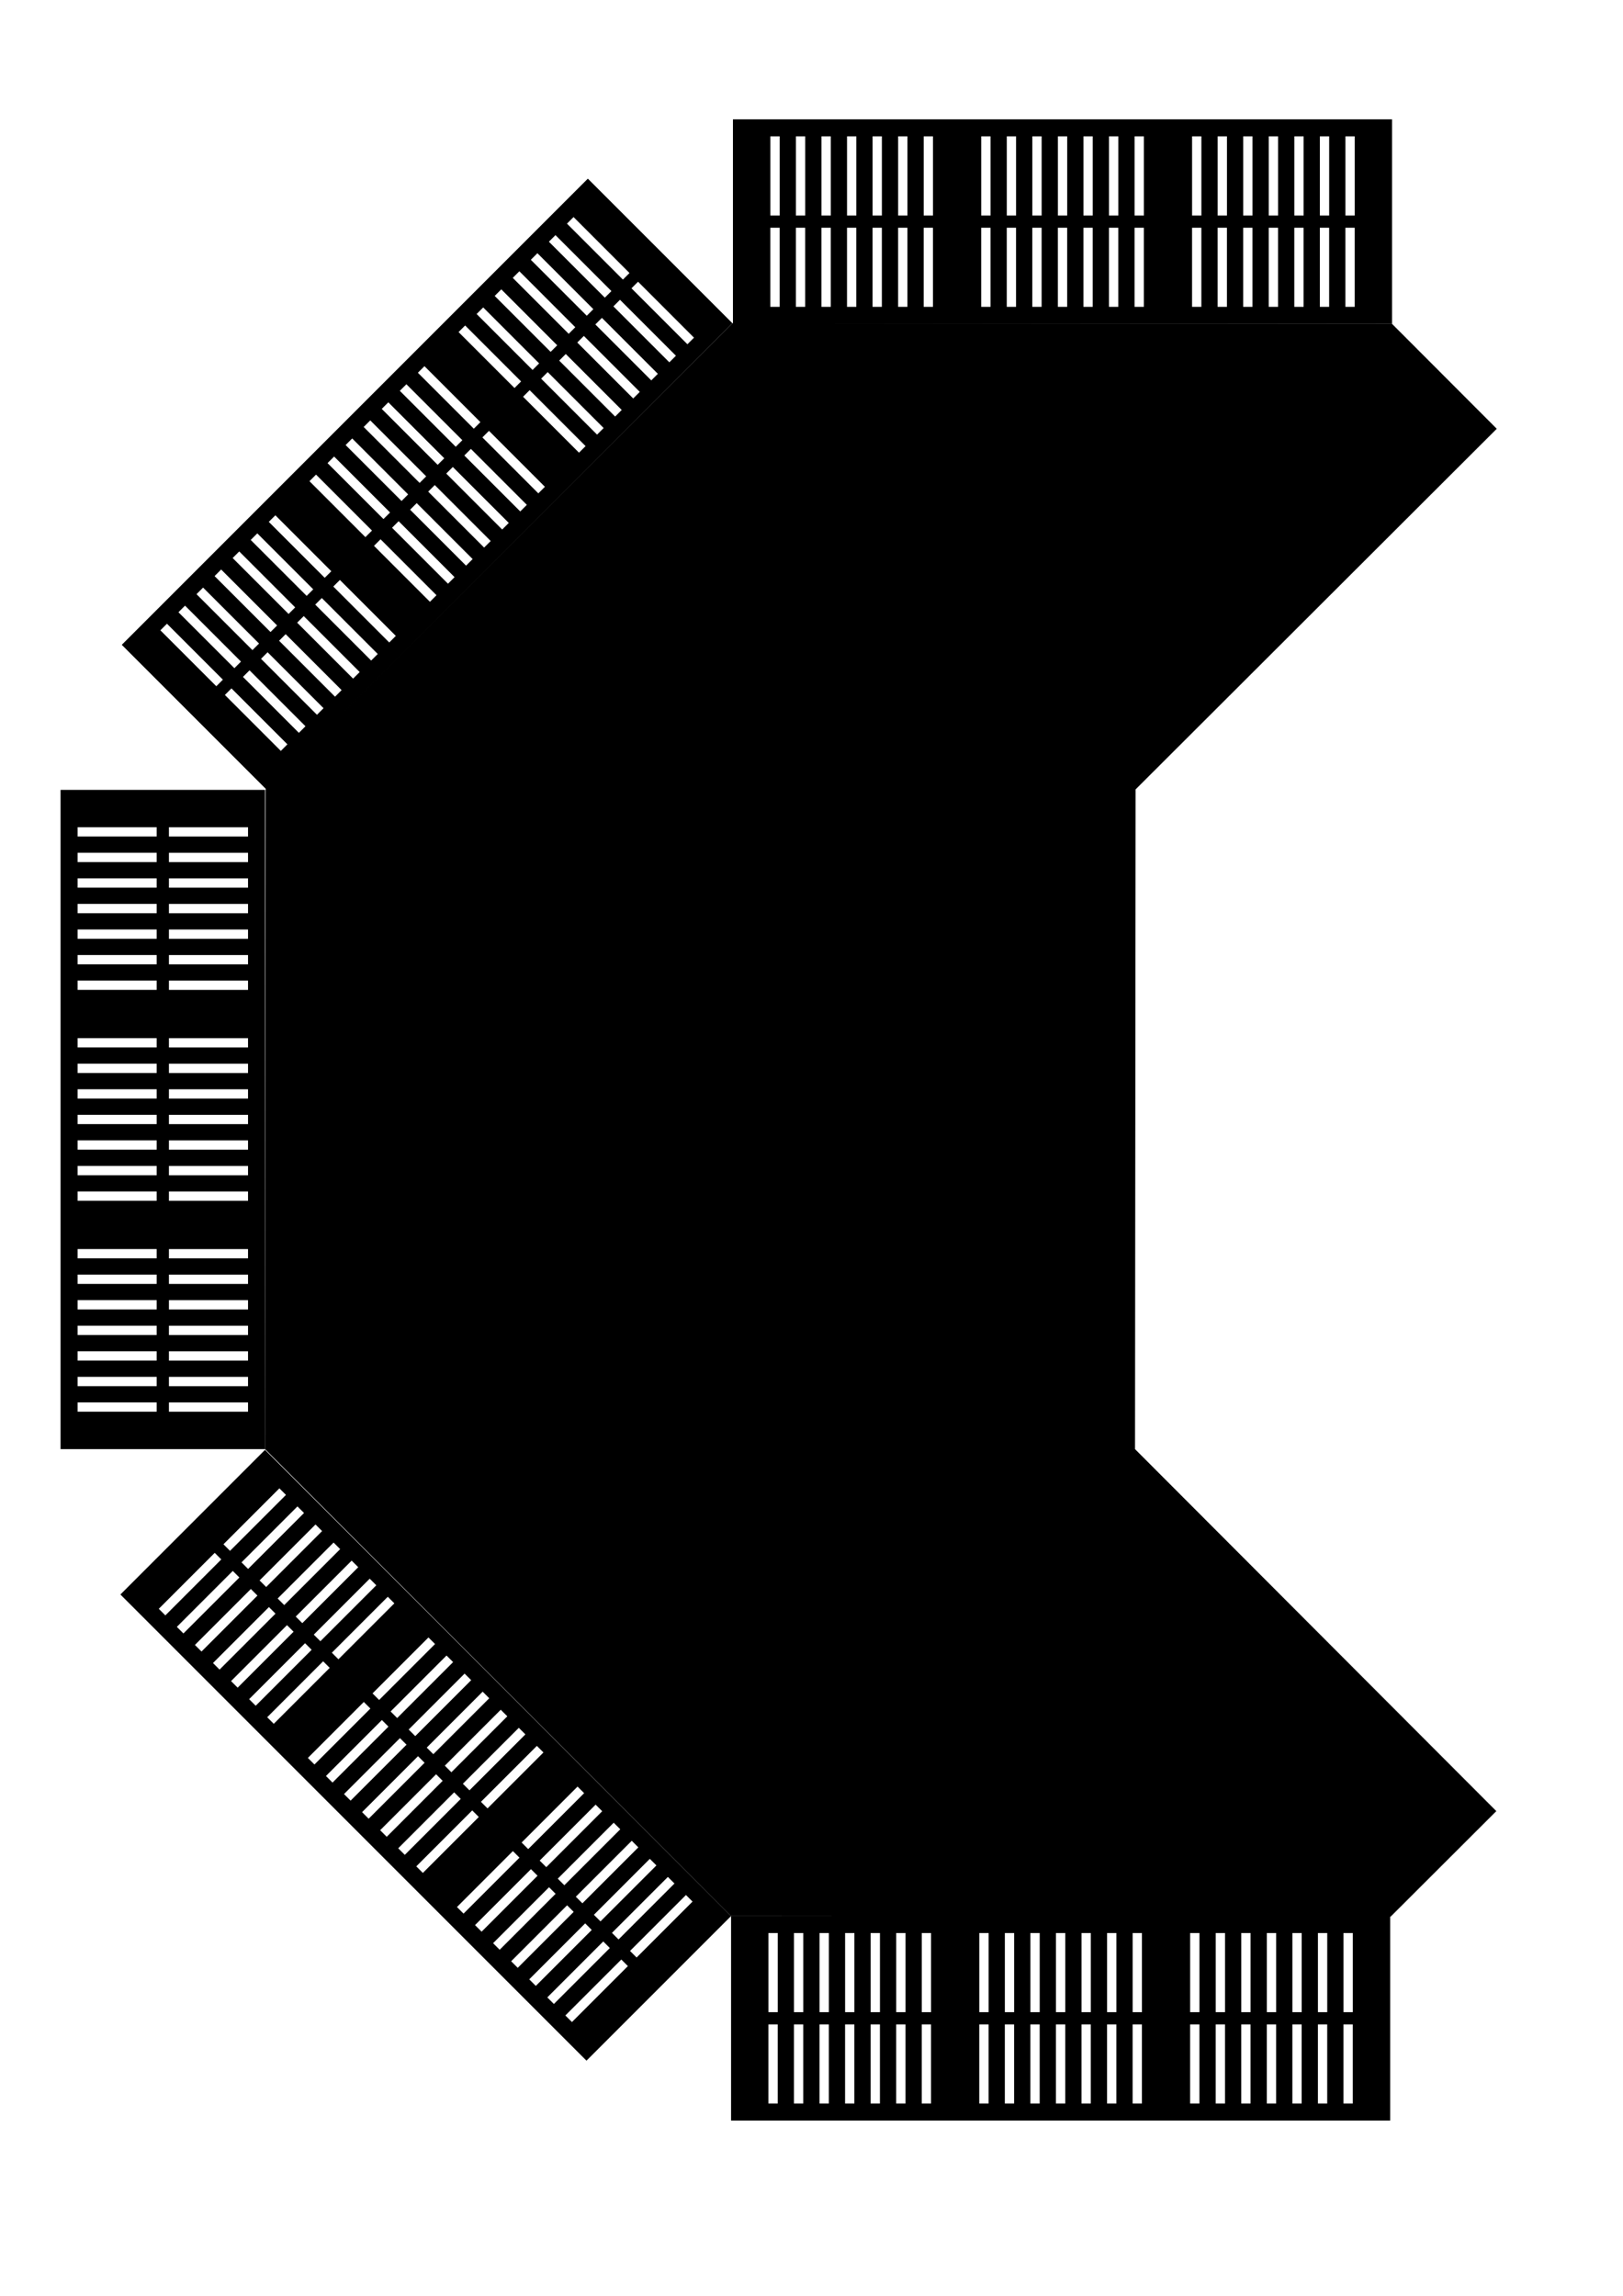 <?xml version="1.0" encoding="UTF-8" standalone="no"?>
<!-- Created with Inkscape (http://www.inkscape.org/) -->

<svg
   xmlns:dc="http://purl.org/dc/elements/1.1/"
   xmlns:cc="http://creativecommons.org/ns#"
   xmlns:rdf="http://www.w3.org/1999/02/22-rdf-syntax-ns#"
   xmlns:svg="http://www.w3.org/2000/svg"
   xmlns="http://www.w3.org/2000/svg"
   xmlns:sodipodi="http://sodipodi.sourceforge.net/DTD/sodipodi-0.dtd"
   xmlns:inkscape="http://www.inkscape.org/namespaces/inkscape"
   width="210mm"
   height="297mm"
   viewBox="0 0 210 297"
   version="1.1"
   id="svg8"
   inkscape:version="0.91+devel r"
   sodipodi:docname="gforce2.svg">
  <defs
     id="defs2" />
  <sodipodi:namedview
     id="base"
     pagecolor="#ffffff"
     bordercolor="#666666"
     borderopacity="1.0"
     inkscape:pageopacity="0.0"
     inkscape:pageshadow="2"
     inkscape:zoom="0.33918981"
     inkscape:cx="673.39719"
     inkscape:cy="556.15393"
     inkscape:document-units="mm"
     inkscape:current-layer="g5201"
     showgrid="false"
     inkscape:window-width="625"
     inkscape:window-height="544"
     inkscape:window-x="0"
     inkscape:window-y="26"
     inkscape:window-maximized="0"
     fit-margin-top="0"
     fit-margin-left="0"
     fit-margin-right="0"
     fit-margin-bottom="0" />
  <g
     inkscape:label="Camada 1"
     inkscape:groupmode="layer"
     id="layer1"
     transform="translate(-961.307,223.291)">
    <g
       id="g4004"
       style="fill:#000000;stroke:none;stroke-width:0.1;stroke-miterlimit:4;stroke-dasharray:none;fill-opacity:1"
       transform="translate(-8.102,-3.255)">
      <g
         transform="matrix(0.701,0,0,0.701,188.239,-11.794)"
         id="g85"
         style="fill:#000000;stroke:none;stroke-width:0.143;stroke-miterlimit:4;stroke-dasharray:none;fill-opacity:1" />
      <g
         transform="matrix(0.701,0,0,0.701,254.395,-11.794)"
         id="g91"
         style="fill:#000000;stroke:none;stroke-width:0.143;stroke-miterlimit:4;stroke-dasharray:none;fill-opacity:1" />
      <g
         id="g97"
         transform="matrix(0.701,0,0,0.701,232.343,-11.794)"
         style="fill:#000000;stroke:none;stroke-width:0.143;stroke-miterlimit:4;stroke-dasharray:none;fill-opacity:1" />
      <g
         transform="matrix(0.701,0,0,0.701,243.369,-11.794)"
         id="g103"
         style="fill:#000000;stroke:none;stroke-width:0.143;stroke-miterlimit:4;stroke-dasharray:none;fill-opacity:1" />
      <g
         transform="matrix(0.701,0,0,0.701,221.317,-11.794)"
         id="g109"
         style="fill:#000000;stroke:none;stroke-width:0.143;stroke-miterlimit:4;stroke-dasharray:none;fill-opacity:1" />
      <g
         id="g115"
         transform="matrix(0.701,0,0,0.701,210.291,-11.794)"
         style="fill:#000000;stroke:none;stroke-width:0.143;stroke-miterlimit:4;stroke-dasharray:none;fill-opacity:1" />
      <g
         transform="matrix(0.701,0,0,0.701,199.265,-11.794)"
         id="g121"
         style="fill:#000000;stroke:none;stroke-width:0.143;stroke-miterlimit:4;stroke-dasharray:none;fill-opacity:1" />
      <g
         id="g150"
         transform="matrix(0.701,0,0,0.701,279.211,-11.794)"
         style="fill:#000000;stroke:none;stroke-width:0.143;stroke-miterlimit:4;stroke-dasharray:none;fill-opacity:1" />
      <g
         id="g156"
         transform="matrix(0.701,0,0,0.701,345.366,-11.794)"
         style="fill:#000000;stroke:none;stroke-width:0.143;stroke-miterlimit:4;stroke-dasharray:none;fill-opacity:1" />
      <g
         transform="matrix(0.701,0,0,0.701,323.314,-11.794)"
         id="g162"
         style="fill:#000000;stroke:none;stroke-width:0.143;stroke-miterlimit:4;stroke-dasharray:none;fill-opacity:1" />
      <g
         id="g168"
         transform="matrix(0.701,0,0,0.701,334.34,-11.794)"
         style="fill:#000000;stroke:none;stroke-width:0.143;stroke-miterlimit:4;stroke-dasharray:none;fill-opacity:1" />
      <g
         id="g174"
         transform="matrix(0.701,0,0,0.701,312.288,-11.794)"
         style="fill:#000000;stroke:none;stroke-width:0.143;stroke-miterlimit:4;stroke-dasharray:none;fill-opacity:1" />
      <g
         transform="matrix(0.701,0,0,0.701,301.263,-11.794)"
         id="g180"
         style="fill:#000000;stroke:none;stroke-width:0.143;stroke-miterlimit:4;stroke-dasharray:none;fill-opacity:1" />
      <g
         id="g186"
         transform="matrix(0.701,0,0,0.701,290.237,-11.794)"
         style="fill:#000000;stroke:none;stroke-width:0.143;stroke-miterlimit:4;stroke-dasharray:none;fill-opacity:1" />
      <g
         transform="matrix(0.701,0,0,0.701,370.182,-11.794)"
         id="g194"
         style="fill:#000000;stroke:none;stroke-width:0.143;stroke-miterlimit:4;stroke-dasharray:none;fill-opacity:1" />
      <g
         transform="matrix(0.701,0,0,0.701,436.337,-11.794)"
         id="g200"
         style="fill:#000000;stroke:none;stroke-width:0.143;stroke-miterlimit:4;stroke-dasharray:none;fill-opacity:1" />
      <g
         id="g206"
         transform="matrix(0.701,0,0,0.701,414.286,-11.794)"
         style="fill:#000000;stroke:none;stroke-width:0.143;stroke-miterlimit:4;stroke-dasharray:none;fill-opacity:1" />
      <g
         transform="matrix(0.701,0,0,0.701,425.312,-11.794)"
         id="g212"
         style="fill:#000000;stroke:none;stroke-width:0.143;stroke-miterlimit:4;stroke-dasharray:none;fill-opacity:1" />
      <g
         transform="matrix(0.701,0,0,0.701,403.26,-11.794)"
         id="g218"
         style="fill:#000000;stroke:none;stroke-width:0.143;stroke-miterlimit:4;stroke-dasharray:none;fill-opacity:1" />
      <g
         id="g224"
         transform="matrix(0.701,0,0,0.701,392.234,-11.794)"
         style="fill:#000000;stroke:none;stroke-width:0.143;stroke-miterlimit:4;stroke-dasharray:none;fill-opacity:1" />
      <g
         transform="matrix(0.701,0,0,0.701,381.208,-11.794)"
         id="g230"
         style="fill:#000000;stroke:none;stroke-width:0.143;stroke-miterlimit:4;stroke-dasharray:none;fill-opacity:1" />
      <path
         id="rect12-3"
         d="m 1064.002,27.833 v 26.459 h 85.284 V 27.833 Z m 4.833,2.202 h 1.204 v 10.235 h -1.204 z m 3.307,0 h 1.204 v 10.235 h -1.204 z m 3.307,0 h 1.204 v 10.235 h -1.204 z m 3.307,0 h 1.204 v 10.235 h -1.204 z m 3.307,0 h 1.204 v 10.235 h -1.204 z m 3.307,0 h 1.204 v 10.235 h -1.204 z m 3.307,0 h 1.204 v 10.235 h -1.204 z m 7.443,0 h 1.204 v 10.235 h -1.204 z m 3.307,0 h 1.204 v 10.235 h -1.204 z m 3.307,0 h 1.204 v 10.235 h -1.204 z m 3.307,0 h 1.204 v 10.235 h -1.204 z m 3.307,0 h 1.204 v 10.235 h -1.204 z m 3.307,0 h 1.204 v 10.235 h -1.204 z m 3.307,0 h 1.204 v 10.235 h -1.204 z m 7.443,0 h 1.204 v 10.235 h -1.204 z m 3.307,0 h 1.204 v 10.235 h -1.204 z m 3.307,0 h 1.204 v 10.235 h -1.204 z m 3.307,0 h 1.204 v 10.235 h -1.204 z m 3.307,0 h 1.204 v 10.235 h -1.204 z m 3.307,0 h 1.204 v 10.235 h -1.204 z m 3.307,0 h 1.204 v 10.235 h -1.204 z m -74.412,11.818 h 1.204 v 10.235 h -1.204 z m 3.307,0 h 1.204 v 10.235 h -1.204 z m 3.307,0 h 1.204 v 10.235 h -1.204 z m 3.307,0 h 1.204 v 10.235 h -1.204 z m 3.307,0 h 1.204 v 10.235 h -1.204 z m 3.307,0 h 1.204 v 10.235 h -1.204 z m 3.307,0 h 1.204 v 10.235 h -1.204 z m 7.443,0 h 1.204 v 10.235 h -1.204 z m 3.307,0 h 1.204 v 10.235 h -1.204 z m 3.307,0 h 1.204 v 10.235 h -1.204 z m 3.307,0 h 1.204 v 10.235 h -1.204 z m 3.307,0 h 1.204 v 10.235 h -1.204 z m 3.307,0 h 1.204 v 10.235 h -1.204 z m 3.307,0 h 1.204 v 10.235 h -1.204 z m 7.443,0 h 1.204 v 10.235 h -1.204 z m 3.307,0 h 1.204 v 10.235 h -1.204 z m 3.307,0 h 1.204 v 10.235 h -1.204 z m 3.307,0 h 1.204 v 10.235 h -1.204 z m 3.307,0 h 1.204 v 10.235 h -1.204 z m 3.307,0 h 1.204 v 10.235 h -1.204 z m 3.307,0 h 1.204 v 10.235 h -1.204 z"
         style="opacity:1;fill:#000000;fill-opacity:1;stroke:none;stroke-width:0.1;stroke-linecap:round;stroke-linejoin:round;stroke-miterlimit:4;stroke-dasharray:none;stroke-dashoffset:0;stroke-opacity:1"
         inkscape:connector-curvature="0" />
      <path
         id="path61"
         d="m 1064.18,-178.213 -60.402,60.298 -0.074,85.347 60.297,60.402 85.347,0.074 13.67,-13.647 -46.748,-46.829 0.074,-85.347 46.731,-46.651 -13.549,-13.572 z"
         style="opacity:1;fill:#000000;fill-opacity:1;stroke:none;stroke-width:0.1;stroke-linecap:round;stroke-linejoin:round;stroke-miterlimit:4;stroke-dasharray:none;stroke-dashoffset:0;stroke-opacity:1"
         inkscape:connector-curvature="0" />
      <path
         id="path477"
         d="m 1003.697,-32.471 -18.709,18.709 60.305,60.305 18.709,-18.709 z m 1.86,4.975 0.852,0.851 -7.237,7.237 -0.851,-0.851 z m 2.338,2.338 0.852,0.851 -7.237,7.237 -0.852,-0.851 z m 2.338,2.338 0.852,0.852 -7.237,7.237 -0.852,-0.852 z m 2.338,2.338 0.851,0.851 -7.237,7.237 -0.851,-0.851 z m 2.338,2.338 0.852,0.851 -7.237,7.237 -0.852,-0.851 z m 2.338,2.338 0.852,0.852 -7.237,7.237 -0.852,-0.852 z m 2.338,2.338 0.851,0.851 -7.237,7.237 -0.851,-0.851 z m 5.263,5.263 0.852,0.851 -7.237,7.237 -0.851,-0.851 z m 2.338,2.338 0.852,0.851 -7.237,7.237 -0.851,-0.851 z m 2.338,2.338 0.852,0.851 -7.237,7.237 -0.852,-0.851 z m 2.338,2.338 0.851,0.851 -7.237,7.237 -0.851,-0.851 z m 2.338,2.338 0.852,0.851 -7.237,7.237 -0.851,-0.851 z m 2.338,2.338 0.852,0.851 -7.237,7.237 -0.852,-0.851 z m 2.338,2.338 0.851,0.851 -7.237,7.237 -0.851,-0.851 z m 5.263,5.263 0.852,0.851 -7.237,7.237 -0.851,-0.851 z m 2.338,2.338 0.852,0.851 -7.237,7.237 -0.852,-0.851 z m 2.338,2.338 0.852,0.851 -7.237,7.237 -0.852,-0.851 z m 2.338,2.338 0.851,0.851 -7.237,7.237 -0.852,-0.851 z m 2.338,2.338 0.852,0.851 -7.237,7.237 -0.851,-0.851 z m 2.338,2.338 0.852,0.852 -7.237,7.237 -0.852,-0.852 z m 2.338,2.338 0.851,0.851 -7.237,7.237 -0.852,-0.851 z m -60.974,-44.261 0.851,0.851 -7.237,7.237 -0.851,-0.851 z m 2.338,2.338 0.851,0.851 -7.238,7.237 -0.851,-0.851 z m 2.338,2.338 0.852,0.852 -7.237,7.237 -0.852,-0.852 z m 2.338,2.338 0.851,0.851 -7.237,7.237 -0.851,-0.851 z m 2.338,2.338 0.852,0.851 -7.237,7.237 -0.851,-0.851 z m 2.338,2.338 0.852,0.852 -7.237,7.237 -0.852,-0.852 z m 2.338,2.338 0.851,0.851 -7.237,7.237 -0.851,-0.851 z m 5.263,5.263 0.852,0.851 -7.237,7.237 -0.851,-0.851 z m 2.338,2.338 0.852,0.851 -7.237,7.237 -0.851,-0.851 z m 2.338,2.338 0.852,0.851 -7.237,7.237 -0.852,-0.851 z m 2.338,2.338 0.851,0.851 -7.237,7.237 -0.851,-0.851 z m 2.338,2.338 0.852,0.851 -7.237,7.237 -0.851,-0.851 z m 2.338,2.338 0.852,0.851 -7.237,7.237 -0.852,-0.851 z m 2.338,2.338 0.851,0.851 -7.237,7.237 -0.851,-0.851 z m 5.263,5.263 0.852,0.851 -7.237,7.237 -0.851,-0.851 z m 2.338,2.338 0.852,0.851 -7.237,7.237 -0.852,-0.851 z m 2.338,2.338 0.852,0.851 -7.237,7.237 -0.852,-0.851 z m 2.338,2.338 0.851,0.851 -7.237,7.237 -0.852,-0.851 z m 2.338,2.338 0.852,0.851 -7.237,7.237 -0.851,-0.851 z m 2.338,2.338 0.852,0.852 -7.237,7.237 -0.852,-0.852 z m 2.338,2.338 0.851,0.851 -7.237,7.237 -0.852,-0.851 z"
         style="opacity:1;fill:#000000;fill-opacity:1;stroke:none;stroke-width:0.1;stroke-linecap:round;stroke-linejoin:round;stroke-miterlimit:4;stroke-dasharray:none;stroke-dashoffset:0;stroke-opacity:1"
         inkscape:connector-curvature="0" />
      <path
         inkscape:connector-curvature="0"
         style="opacity:1;fill:#000000;fill-opacity:1;stroke:none;stroke-width:0.1;stroke-linecap:round;stroke-linejoin:round;stroke-miterlimit:4;stroke-dasharray:none;stroke-dashoffset:0;stroke-opacity:1"
         d="m 1003.705,-117.852 h -26.459 v 85.284 h 26.459 z m -2.203,4.833 v 1.204 h -10.235 v -1.204 z m 0,3.307 v 1.204 h -10.235 v -1.204 z m 0,3.307 v 1.204 h -10.235 v -1.204 z m 0,3.307 v 1.204 h -10.235 v -1.204 z m 0,3.307 v 1.204 h -10.235 v -1.204 z m 0,3.307 v 1.204 l -10.235,-6e-6 v -1.204 z m 0,3.307 v 1.204 l -10.235,-9e-6 -10e-6,-1.204 z m 0,7.443 v 1.204 l -10.235,-9e-6 v -1.204 z m 0,3.307 v 1.204 l -10.235,-6e-6 -10e-6,-1.204 z m 0,3.307 v 1.204 l -10.235,-6e-6 v -1.204 z m 0,3.307 v 1.204 l -10.235,-3e-6 v -1.204 z m 0,3.307 v 1.204 l -10.235,-6e-6 v -1.204 z m 0,3.307 v 1.204 l -10.235,1.8e-5 2e-5,-1.204 z m 0,3.307 v 1.204 l -10.235,-6e-6 v -1.204 z m 0,7.443 v 1.204 l -10.235,-3e-6 v -1.204 z m 0,3.307 v 1.204 l -10.235,-3e-6 v -1.204 z m 0,3.307 v 1.204 l -10.235,-3e-6 v -1.204 z m 0,3.307 v 1.204 l -10.235,-3e-6 v -1.204 z m 0,3.307 v 1.204 l -10.235,1.5e-5 2e-5,-1.204 z m 0,3.307 v 1.204 l -10.235,1.5e-5 10e-6,-1.204 z m 0,3.307 v 1.204 l -10.235,-6e-6 v -1.204 z m -11.818,-74.412 v 1.204 h -10.235 v -1.204 z m 0,3.307 v 1.204 l -10.235,-1e-5 -2e-5,-1.204 z m 0,3.307 v 1.204 l -10.235,-10e-6 -1e-5,-1.204 z m 0,3.307 v 1.204 h -10.235 l 10e-6,-1.204 z m -1e-5,3.307 1e-5,1.204 -10.235,-9e-6 -2e-5,-1.204 z m 1e-5,3.307 v 1.204 l -10.235,-9e-6 v -1.204 z m 0,3.307 10e-6,1.204 -10.235,-9e-6 -1e-5,-1.204 z m 0,7.443 -1e-5,1.204 -10.235,-6e-6 v -1.204 z m 10e-6,3.307 -2e-5,1.204 -10.235,-6e-6 v -1.204 z m 0,3.307 v 1.204 l -10.235,-6e-6 1e-5,-1.204 z m -2e-5,3.307 1e-5,1.204 -10.235,-3e-6 -10e-6,-1.204 z m 0,3.307 3e-5,1.204 -10.235,1.8e-5 v -1.204 z m 2e-5,3.307 v 1.204 l -10.235,-6e-6 -1e-5,-1.204 z m -2e-5,3.307 1e-5,1.204 -10.235,-3e-6 -10e-6,-1.204 z m 1e-5,7.443 v 1.204 l -10.235,-6e-6 v -1.204 z m 10e-6,3.307 v 1.204 l -10.235,-6e-6 1e-5,-1.204 z m 0,3.307 v 1.204 l -10.235,-6e-6 1e-5,-1.204 z m -10e-6,3.307 -1e-5,1.204 -10.235,-6e-6 v -1.204 z m 10e-6,3.307 v 1.204 l -10.235,1.5e-5 2e-5,-1.204 z m -2e-5,3.307 2e-5,1.204 -10.235,1.8e-5 v -1.204 z m 0,3.307 1e-5,1.204 -10.235,-3e-6 -10e-6,-1.204 z"
         id="path479" />
      <path
         id="path481"
         d="m 1064.18,-178.213 -18.709,-18.709 -60.305,60.305 18.709,18.709 z m -4.975,1.86 -0.851,0.851 -7.237,-7.237 0.852,-0.851 z m -2.338,2.338 -0.852,0.851 -7.237,-7.237 0.852,-0.851 z m -2.338,2.338 -0.852,0.852 -7.237,-7.237 0.852,-0.852 z m -2.338,2.338 -0.851,0.851 -7.237,-7.237 0.851,-0.851 z m -2.338,2.338 -0.852,0.851 -7.237,-7.237 0.852,-0.851 z m -2.338,2.338 -0.852,0.852 -7.237,-7.237 0.852,-0.852 z m -2.338,2.338 -0.851,0.851 -7.237,-7.237 0.851,-0.851 z m -5.263,5.263 -0.851,0.851 -7.237,-7.237 0.852,-0.851 z m -2.338,2.338 -0.852,0.851 -7.237,-7.237 0.852,-0.851 z m -2.338,2.338 -0.852,0.851 -7.237,-7.237 0.851,-0.851 z m -2.338,2.338 -0.851,0.851 -7.237,-7.237 0.851,-0.851 z m -2.338,2.338 -0.851,0.851 -7.237,-7.237 0.852,-0.851 z m -2.338,2.338 -0.852,0.851 -7.237,-7.237 0.852,-0.851 z m -2.338,2.338 -0.851,0.851 -7.237,-7.237 0.851,-0.851 z m -5.263,5.263 -0.851,0.851 -7.237,-7.237 0.852,-0.851 z m -2.338,2.338 -0.852,0.851 -7.237,-7.237 0.852,-0.851 z m -2.338,2.338 -0.852,0.851 -7.237,-7.237 0.851,-0.851 z m -2.338,2.338 -0.852,0.851 -7.237,-7.237 0.851,-0.851 z m -2.338,2.338 -0.852,0.851 -7.237,-7.237 0.852,-0.851 z m -2.338,2.338 -0.852,0.852 -7.237,-7.237 0.852,-0.852 z m -2.338,2.338 -0.852,0.851 -7.237,-7.237 0.851,-0.851 z m 44.261,-60.974 -0.851,0.851 -7.237,-7.237 0.852,-0.851 z m -2.338,2.338 -0.852,0.851 -7.237,-7.237 0.852,-0.851 z m -2.338,2.338 -0.852,0.852 -7.237,-7.237 0.852,-0.852 z m -2.338,2.338 -0.851,0.851 -7.237,-7.237 0.852,-0.851 z m -2.338,2.338 -0.851,0.851 -7.237,-7.237 0.852,-0.851 z m -2.338,2.338 -0.852,0.852 -7.237,-7.237 0.852,-0.852 z m -2.338,2.338 -0.851,0.851 -7.237,-7.237 0.851,-0.851 z m -5.263,5.263 -0.851,0.851 -7.237,-7.237 0.852,-0.851 z m -2.338,2.338 -0.852,0.851 -7.237,-7.237 0.852,-0.851 z m -2.338,2.338 -0.852,0.851 -7.237,-7.237 0.851,-0.851 z m -2.338,2.338 -0.851,0.851 -7.237,-7.237 0.851,-0.851 z m -2.338,2.338 -0.851,0.851 -7.237,-7.237 0.852,-0.851 z m -2.338,2.338 -0.852,0.851 -7.237,-7.237 0.851,-0.851 z m -2.338,2.338 -0.852,0.851 -7.237,-7.237 0.851,-0.851 z m -5.263,5.263 -0.852,0.851 -7.237,-7.237 0.852,-0.851 z m -2.338,2.338 -0.852,0.851 -7.237,-7.237 0.852,-0.851 z m -2.338,2.338 -0.852,0.851 -7.237,-7.237 0.851,-0.851 z m -2.338,2.338 -0.852,0.851 -7.237,-7.237 0.851,-0.851 z m -2.338,2.338 -0.852,0.851 -7.237,-7.237 0.851,-0.851 z m -2.338,2.338 -0.852,0.852 -7.237,-7.237 0.852,-0.852 z m -2.339,2.338 -0.851,0.851 -7.237,-7.237 0.851,-0.851 z"
         style="opacity:1;fill:#000000;fill-opacity:1;stroke:none;stroke-width:0.1;stroke-linecap:round;stroke-linejoin:round;stroke-miterlimit:4;stroke-dasharray:none;stroke-dashoffset:0;stroke-opacity:1"
         inkscape:connector-curvature="0" />
      <path
         inkscape:connector-curvature="0"
         style="opacity:1;fill:#000000;fill-opacity:1;stroke:none;stroke-width:0.1;stroke-linecap:round;stroke-linejoin:round;stroke-miterlimit:4;stroke-dasharray:none;stroke-dashoffset:0;stroke-opacity:1"
         d="m 1149.528,-178.139 v -26.459 h -85.284 v 26.459 z m -4.833,-2.202 h -1.204 v -10.235 h 1.204 z m -3.307,0 h -1.204 v -10.235 l 1.204,-1e-5 z m -3.307,0 h -1.204 v -10.235 h 1.204 z m -3.307,0 h -1.204 v -10.235 h 1.204 z m -3.307,0 h -1.204 v -10.235 h 1.204 z m -3.307,0 h -1.204 v -10.235 h 1.204 z m -3.307,0 h -1.204 v -10.235 h 1.204 z m -7.443,-1e-5 h -1.204 v -10.235 l 1.204,1e-5 z m -3.307,2e-5 -1.204,-2e-5 v -10.235 h 1.204 z m -3.307,-1e-5 -1.204,1e-5 v -10.235 l 1.204,1e-5 z m -3.307,-1e-5 -1.204,1e-5 v -10.235 l 1.204,-1e-5 z m -3.307,0 h -1.204 v -10.235 l 1.204,1e-5 z m -3.307,2e-5 h -1.204 v -10.235 l 1.204,1e-5 z m -3.307,-2e-5 -1.204,1e-5 v -10.235 l 1.204,-1e-5 z m -7.443,1e-5 h -1.204 v -10.235 h 1.204 z m -3.307,1e-5 h -1.204 v -10.235 l 1.204,1e-5 z m -3.307,0 h -1.204 v -10.235 h 1.204 z m -3.307,-1e-5 -1.204,-1e-5 v -10.235 l 1.204,1e-5 z m -3.307,1e-5 h -1.204 v -10.235 l 1.204,2e-5 z m -3.307,-2e-5 -1.204,2e-5 v -10.235 h 1.204 z m -3.307,0 -1.204,1e-5 v -10.235 h 1.204 z m 74.412,-11.818 h -1.204 v -10.235 h 1.204 z m -3.307,0 h -1.204 v -10.235 l 1.204,-1e-5 z m -3.307,0 h -1.204 v -10.235 h 1.204 z m -3.307,0 h -1.204 v -10.235 l 1.204,1e-5 z m -3.307,-1e-5 -1.204,1e-5 v -10.235 l 1.204,-1e-5 z m -3.307,0 -1.204,1e-5 v -10.235 h 1.204 z m -3.307,0 -1.204,1e-5 v -10.235 h 1.204 z m -7.443,0 h -1.204 v -10.235 h 1.204 z m -3.307,2e-5 -1.204,-2e-5 v -10.235 l 1.204,-1e-5 z m -3.307,-10e-6 h -1.204 v -10.235 h 1.204 z m -3.307,-1e-5 h -1.204 v -10.235 l 1.204,-1e-5 z m -3.307,0 -1.204,2e-5 v -10.235 h 1.204 z m -3.307,1e-5 h -1.204 v -10.235 h 1.204 z m -3.307,-1e-5 h -1.204 v -10.235 h 1.204 z m -7.443,0 h -1.204 v -10.235 h 1.204 z m -3.307,1e-5 h -1.204 v -10.235 h 1.204 z m -3.307,0 h -1.204 v -10.235 h 1.204 z m -3.307,-1e-5 h -1.204 v -10.235 h 1.204 z m -3.307,1e-5 -1.204,10e-6 v -10.235 l 1.204,2e-5 z m -3.307,-1e-5 -1.204,2e-5 v -10.235 l 1.204,1e-5 z m -3.307,0 h -1.204 v -10.235 l 1.204,-1e-5 z"
         id="path483" />
    </g>
    <g
       id="g5201"
       transform="translate(-109.112)">
      <rect
         transform="rotate(-90)"
         y="1217.768"
         x="61.569"
         height="55"
         width="78"
         id="rect508"
         style="opacity:1;fill:none;fill-opacity:0.523;stroke:none;stroke-width:0.1;stroke-linecap:round;stroke-linejoin:round;stroke-miterlimit:4;stroke-dasharray:none;stroke-dashoffset:0;stroke-opacity:1" />
      <path
         inkscape:connector-curvature="0"
         id="path555"
         d="m 1294.26,-188.888 -0.179,206.046 42.674,0.037 60.402,-60.297 0.01,-7.636 -21.2,-15.64 -0.045,-38.873 21.306,-15.773 0.01,-7.426 -60.297,-60.401 z"
         style="opacity:1;fill:#000000;fill-opacity:1;stroke:none;stroke-width:0.1;stroke-linecap:round;stroke-linejoin:round;stroke-miterlimit:4;stroke-dasharray:none;stroke-dashoffset:0;stroke-opacity:1" />
      <path
         id="path527"
         d="m 1336.853,17.203 18.709,18.709 60.305,-60.305 -18.709,-18.709 z m 4.975,-1.86 0.852,-0.851 7.237,7.237 -0.852,0.851 z m 2.338,-2.338 0.852,-0.851 7.237,7.237 -0.851,0.851 z m 2.338,-2.338 0.852,-0.852 7.237,7.237 -0.852,0.852 z m 2.338,-2.338 0.852,-0.851 7.237,7.237 -0.852,0.851 z m 2.338,-2.338 0.852,-0.851 7.237,7.237 -0.852,0.851 z m 2.338,-2.338 0.852,-0.852 7.237,7.237 -0.852,0.852 z m 2.338,-2.338 0.851,-0.851 7.237,7.237 -0.852,0.851 z m 5.263,-5.263 0.852,-0.851 7.237,7.237 -0.852,0.851 z m 2.338,-2.338 0.852,-0.851 7.237,7.237 -0.852,0.851 z m 2.338,-2.338 0.851,-0.851 7.237,7.237 -0.852,0.851 z m 2.338,-2.338 0.851,-0.851 7.237,7.237 -0.852,0.851 z m 2.338,-2.338 0.852,-0.851 7.237,7.237 -0.852,0.851 z m 2.338,-2.338 0.851,-0.851 7.237,7.237 -0.851,0.851 z m 2.338,-2.338 0.851,-0.851 7.237,7.237 -0.852,0.851 z m 5.263,-5.263 0.852,-0.851 7.237,7.237 -0.852,0.851 z m 2.338,-2.338 0.852,-0.851 7.237,7.237 -0.851,0.851 z m 2.338,-2.338 0.852,-0.851 7.237,7.237 -0.852,0.851 z m 2.338,-2.338 0.851,-0.851 7.237,7.237 -0.852,0.851 z m 2.338,-2.338 0.852,-0.851 7.237,7.237 -0.852,0.851 z m 2.338,-2.338 0.852,-0.852 7.237,7.237 -0.852,0.852 z m 2.338,-2.338 0.851,-0.851 7.237,7.237 -0.852,0.851 z m -44.261,60.974 0.852,-0.851 7.237,7.237 -0.852,0.851 z m 2.338,-2.338 0.852,-0.851 7.237,7.237 -0.851,0.851 z m 2.338,-2.338 0.852,-0.852 7.237,7.237 -0.852,0.852 z m 2.338,-2.338 0.852,-0.851 7.237,7.237 -0.852,0.851 z m 2.338,-2.338 0.852,-0.851 7.237,7.237 -0.851,0.851 z m 2.338,-2.338 0.852,-0.852 7.237,7.237 -0.852,0.852 z m 2.338,-2.338 0.851,-0.851 7.237,7.237 -0.852,0.851 z m 5.263,-5.263 0.852,-0.851 7.237,7.237 -0.852,0.851 z m 2.338,-2.338 0.852,-0.851 7.237,7.237 -0.852,0.851 z m 2.338,-2.338 0.851,-0.851 7.237,7.237 -0.852,0.851 z m 2.338,-2.338 0.851,-0.851 7.237,7.237 -0.852,0.851 z m 2.338,-2.338 0.852,-0.851 7.237,7.237 -0.852,0.851 z m 2.338,-2.338 0.851,-0.851 7.237,7.237 -0.851,0.851 z m 2.338,-2.338 0.851,-0.851 7.237,7.237 -0.852,0.851 z m 5.263,-5.263 0.852,-0.851 7.237,7.237 -0.852,0.851 z m 2.338,-2.338 0.852,-0.851 7.237,7.237 -0.851,0.851 z m 2.338,-2.338 0.852,-0.851 7.237,7.237 -0.852,0.851 z m 2.338,-2.338 0.851,-0.851 7.237,7.237 -0.852,0.851 z m 2.338,-2.338 0.852,-0.851 7.237,7.237 -0.852,0.851 z m 2.338,-2.338 0.852,-0.852 7.237,7.237 -0.852,0.852 z m 2.338,-2.338 0.851,-0.851 7.237,7.237 -0.851,0.851 z"
         style="opacity:1;fill:#000000;fill-opacity:1;stroke:none;stroke-width:0.1;stroke-linecap:round;stroke-linejoin:round;stroke-miterlimit:4;stroke-dasharray:none;stroke-dashoffset:0;stroke-opacity:1"
         inkscape:connector-curvature="0" />
      <path
         inkscape:connector-curvature="0"
         style="opacity:1;fill:#000000;fill-opacity:1;stroke:none;stroke-width:0.1;stroke-linecap:round;stroke-linejoin:round;stroke-miterlimit:4;stroke-dasharray:none;stroke-dashoffset:0;stroke-opacity:1"
         d="m 1397.231,-128.449 18.709,-18.709 -60.305,-60.305 -18.709,18.709 z m -1.86,-4.975 -0.851,-0.851 7.237,-7.237 0.852,0.851 z m -2.338,-2.338 -0.851,-0.851 7.237,-7.237 0.851,0.851 z m -2.338,-2.338 -0.852,-0.852 7.237,-7.237 0.852,0.852 z m -2.338,-2.338 -0.851,-0.851 7.237,-7.237 0.852,0.851 z m -2.338,-2.338 -0.851,-0.851 7.237,-7.237 0.852,0.851 z m -2.338,-2.338 -0.852,-0.852 7.237,-7.237 0.852,0.852 z m -2.338,-2.338 -0.852,-0.851 7.237,-7.237 0.852,0.851 z m -5.263,-5.263 -0.851,-0.851 7.237,-7.237 0.852,0.851 z m -2.338,-2.338 -0.851,-0.851 7.237,-7.237 0.852,0.851 z m -2.338,-2.338 -0.852,-0.851 7.237,-7.237 0.852,0.851 z m -2.338,-2.338 -0.851,-0.851 7.237,-7.237 0.852,0.851 z m -2.338,-2.338 -0.852,-0.851 7.237,-7.237 0.852,0.851 z m -2.338,-2.338 -0.851,-0.851 7.237,-7.237 0.851,0.851 z m -2.338,-2.338 -0.852,-0.851 7.237,-7.237 0.852,0.851 z m -5.263,-5.263 -0.852,-0.851 7.237,-7.237 0.852,0.851 z m -2.338,-2.338 -0.851,-0.851 7.237,-7.237 0.852,0.851 z m -2.338,-2.338 -0.852,-0.851 7.237,-7.237 0.851,0.851 z m -2.338,-2.338 -0.852,-0.851 7.237,-7.237 0.852,0.851 z m -2.338,-2.338 -0.851,-0.851 7.237,-7.237 0.852,0.851 z m -2.338,-2.338 -0.852,-0.852 7.237,-7.237 0.852,0.852 z m -2.338,-2.338 -0.852,-0.851 7.237,-7.237 0.851,0.851 z m 60.974,44.261 -0.851,-0.851 7.237,-7.237 0.852,0.851 z m -2.338,-2.338 -0.851,-0.851 7.237,-7.237 0.851,0.851 z m -2.338,-2.338 -0.852,-0.852 7.237,-7.237 0.852,0.852 z m -2.338,-2.338 -0.851,-0.851 7.237,-7.237 0.852,0.851 z m -2.338,-2.338 -0.851,-0.851 7.237,-7.237 0.851,0.851 z m -2.338,-2.338 -0.852,-0.852 7.237,-7.237 0.852,0.852 z m -2.338,-2.338 -0.852,-0.851 7.237,-7.237 0.852,0.851 z m -5.263,-5.263 -0.851,-0.851 7.237,-7.237 0.852,0.851 z m -2.338,-2.338 -0.851,-0.851 7.237,-7.237 0.851,0.851 z m -2.338,-2.338 -0.852,-0.851 7.237,-7.237 0.851,0.851 z m -2.338,-2.338 -0.851,-0.851 7.237,-7.237 0.852,0.851 z m -2.338,-2.338 -0.851,-0.851 7.237,-7.237 0.852,0.851 z m -2.338,-2.338 -0.852,-0.851 7.237,-7.237 0.852,0.851 z m -2.338,-2.338 -0.852,-0.851 7.237,-7.237 0.852,0.851 z m -5.263,-5.263 -0.852,-0.851 7.237,-7.237 0.852,0.851 z m -2.338,-2.338 -0.851,-0.851 7.237,-7.237 0.851,0.851 z m -2.338,-2.338 -0.852,-0.851 7.237,-7.237 0.851,0.851 z m -2.338,-2.338 -0.852,-0.851 7.237,-7.237 0.852,0.851 z m -2.338,-2.338 -0.851,-0.851 7.237,-7.237 0.852,0.851 z m -2.338,-2.338 -0.852,-0.852 7.237,-7.237 0.852,0.852 z m -2.338,-2.338 -0.852,-0.851 7.237,-7.237 0.851,0.851 z"
         id="path537" />
      <path
         inkscape:connector-curvature="0"
         id="path4228"
         d="m 1375.948,-105.25 v 38.739 h 21.139 v -38.739 z m 2.632,1.927 h 1.325 v 10.463 h -1.325 z m 3.637,0 h 1.325 v 10.463 h -1.325 z m 3.639,0 h 1.324 v 10.463 h -1.324 z m 3.637,0 h 1.325 v 10.463 h -1.325 z m 3.639,0 h 1.324 v 10.463 h -1.324 z m -14.551,12.211 h 1.325 v 10.463 h -1.325 z m 3.637,0 h 1.325 v 10.463 h -1.325 z m 3.639,0 h 1.324 v 10.463 h -1.324 z m 3.637,0 h 1.325 v 10.463 h -1.325 z m 3.639,0 h 1.324 v 10.463 h -1.324 z m -14.551,12.21 h 1.325 v 10.464 h -1.325 z m 3.637,0 h 1.325 v 10.464 h -1.325 z m 3.639,0 h 1.324 v 10.464 h -1.324 z m 3.637,0 h 1.325 v 10.464 h -1.325 z m 3.639,0 h 1.324 v 10.464 h -1.324 z"
         style="opacity:1;fill:#000000;fill-opacity:1;stroke:none;stroke-width:0.1;stroke-linecap:round;stroke-linejoin:round;stroke-miterlimit:4;stroke-dasharray:none;stroke-dashoffset:0;stroke-opacity:1" />
      <path
         inkscape:connector-curvature="0"
         id="path4010"
         d="m 1418.515,-121.113 -21.428,15.863 0.045,38.873 21.383,15.775 z"
         style="opacity:1;fill:#000000;fill-opacity:1;stroke:none;stroke-width:0.1;stroke-linecap:round;stroke-linejoin:round;stroke-miterlimit:4;stroke-dasharray:none;stroke-dashoffset:0;stroke-opacity:1" />
      <path
         inkscape:connector-curvature="0"
         id="path4317"
         d="m 1397.239,-128.427 v 7.314 h 21.277 v 70.511 h -21.277 v 7.314 h 26.551 v -7.314 -70.511 -7.314 z"
         style="opacity:1;fill:#000000;fill-opacity:1;stroke:none;stroke-width:0.1;stroke-linecap:round;stroke-linejoin:round;stroke-miterlimit:4;stroke-dasharray:none;stroke-dashoffset:0;stroke-opacity:1" />
    </g>
  </g>
</svg>
